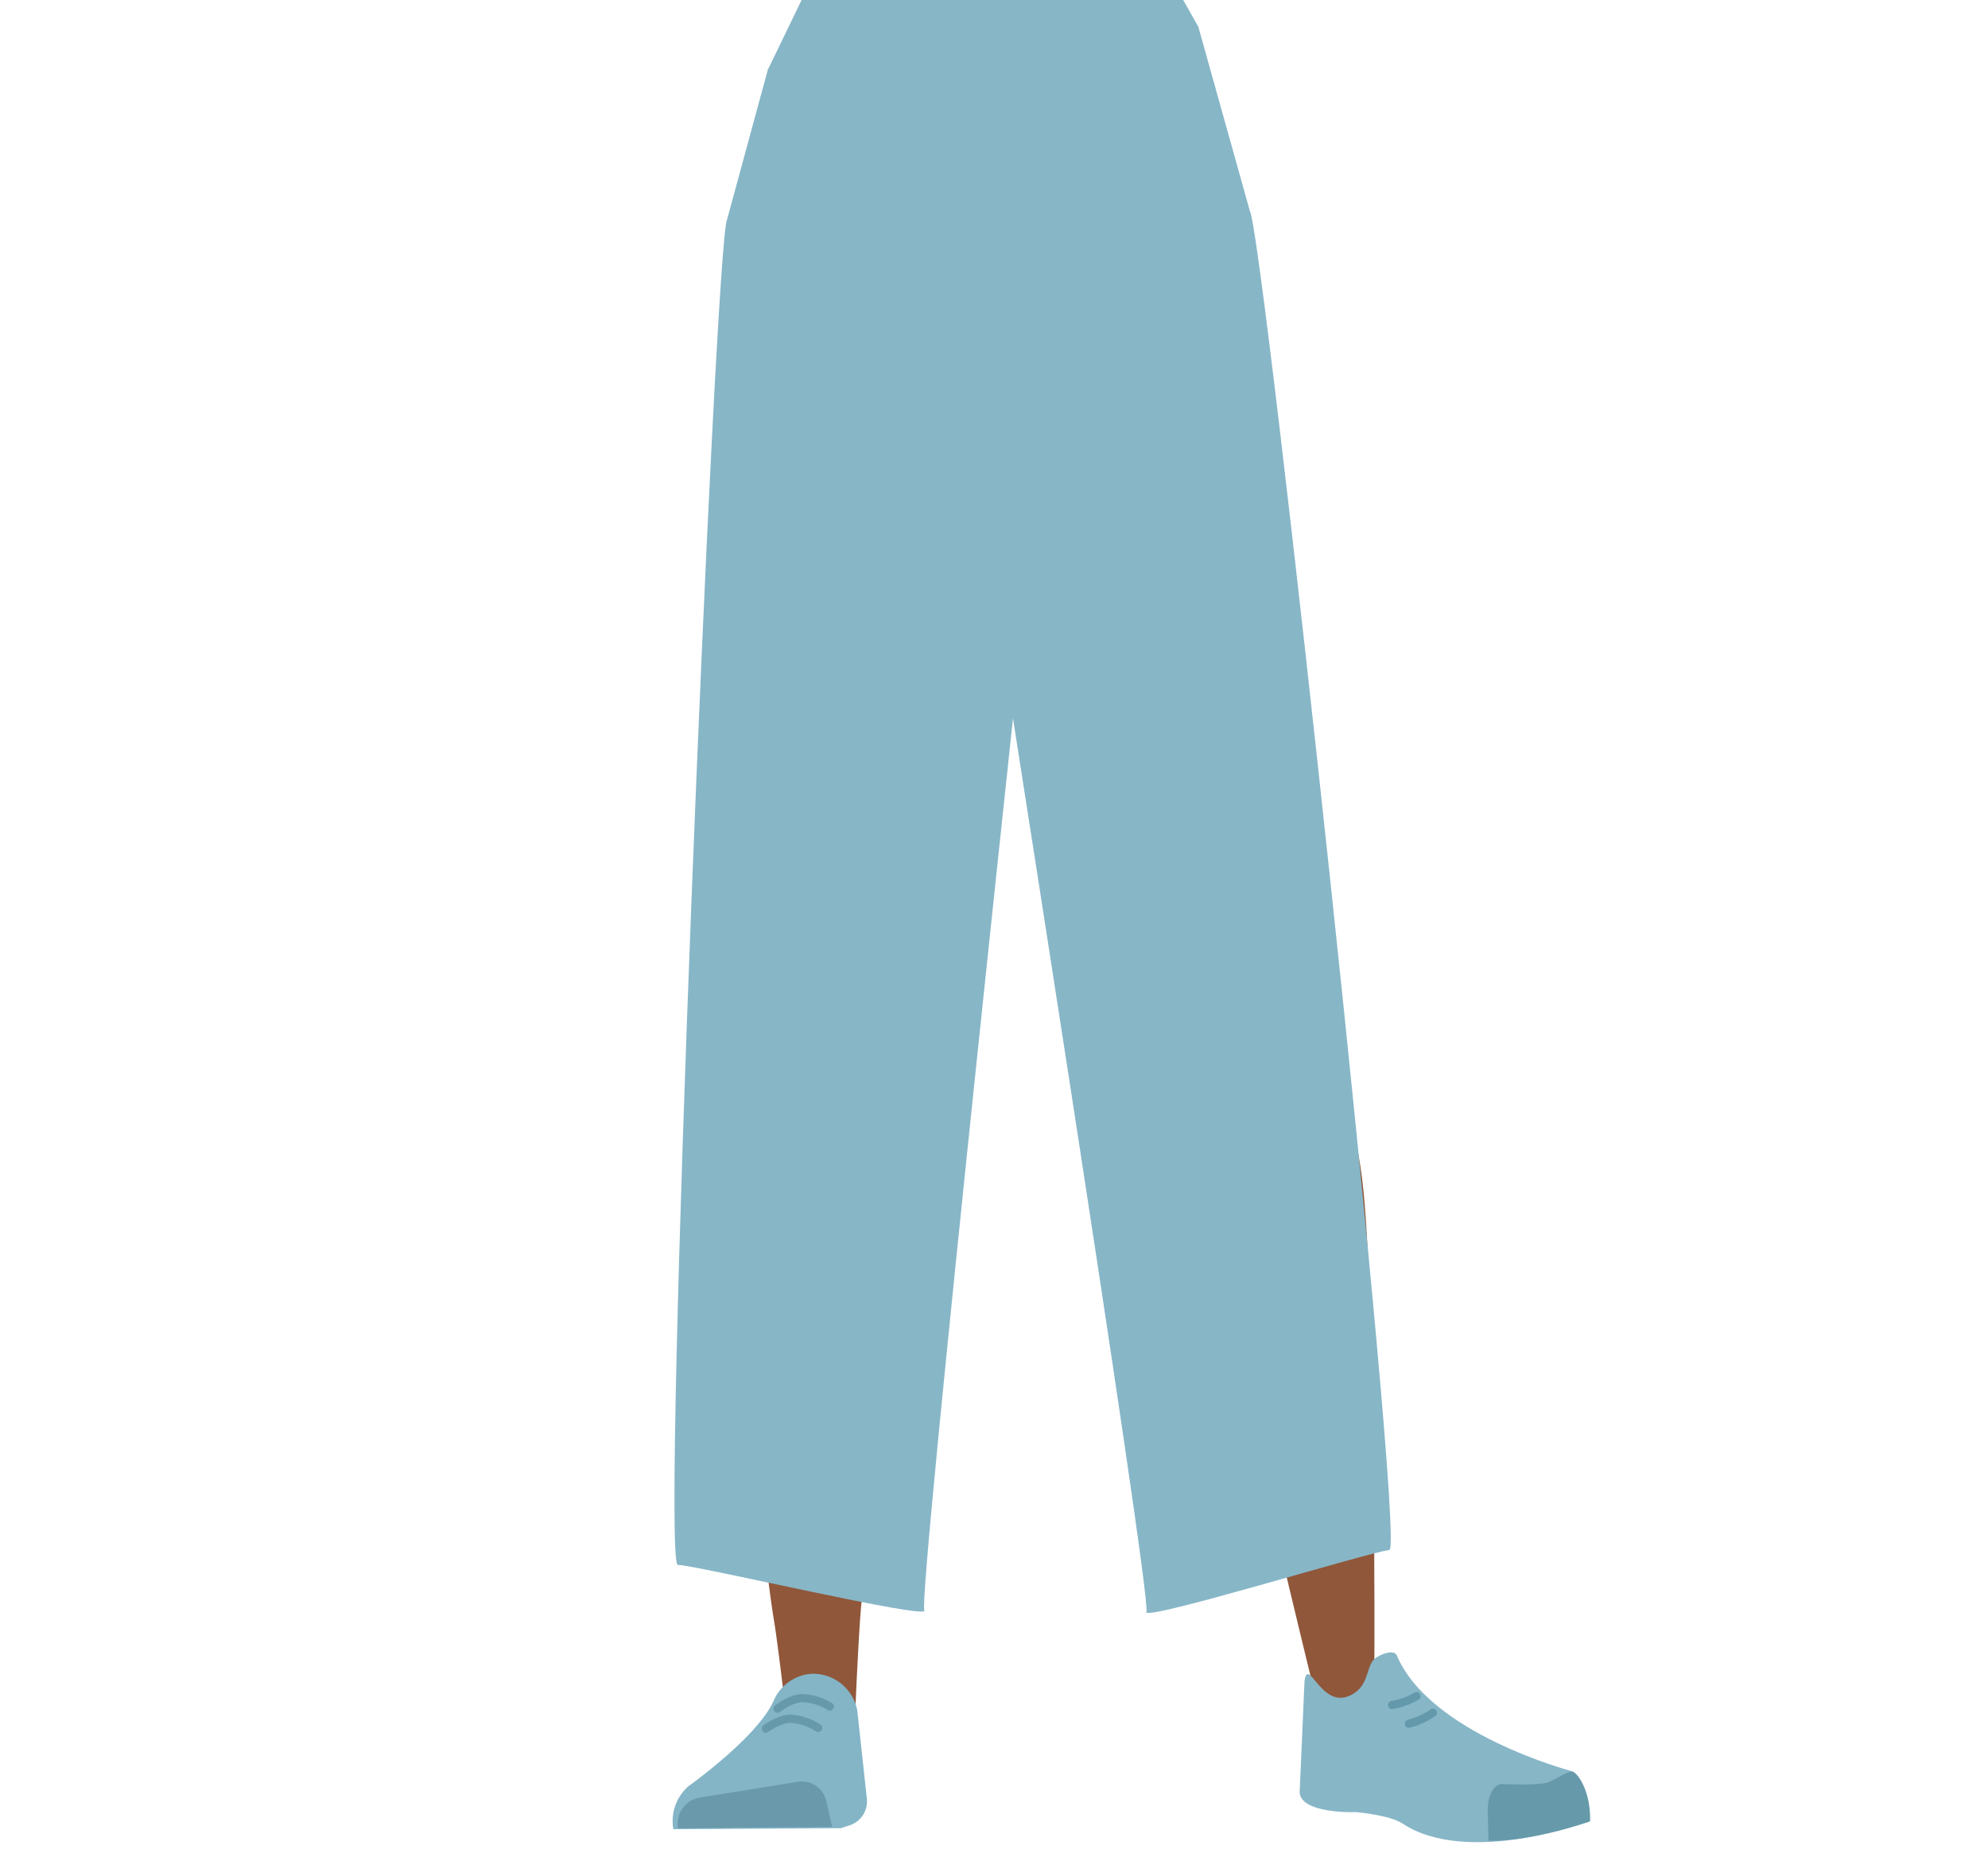 <svg id="Calque_9" data-name="Calque 9" xmlns="http://www.w3.org/2000/svg" xmlns:xlink="http://www.w3.org/1999/xlink" viewBox="0 0 488 455.71"><defs><style>.cls-1,.cls-12,.cls-9{fill:none;}.cls-2{clip-path:url(#clip-path);}.cls-3{fill:#745c62;}.cls-4{clip-path:url(#clip-path-2);}.cls-5{fill:#5e6d70;}.cls-6{fill:#90573a;}.cls-7{fill:#83b5c6;}.cls-8{fill:#6999aa;}.cls-9{stroke:#69a;}.cls-12,.cls-9{stroke-linecap:round;stroke-miterlimit:10;stroke-width:2px;}.cls-10{fill:#87b6c7;}.cls-11{fill:#69a;}.cls-12{stroke:#6399aa;}</style><clipPath id="clip-path"><polygon class="cls-1" points="244.13 -0.68 227.32 120.76 181.19 120.76 181.19 -0.68 244.13 -0.68"/></clipPath><clipPath id="clip-path-2"><polygon class="cls-1" points="244.13 -0.68 227.32 120.76 271.71 133.29 304.7 16.42 244.13 -0.68"/></clipPath></defs><g class="cls-2"><path class="cls-3" d="M272.91,9.25c11.53,6.66,16.27,11.58,18.27,18.57,1.61,5.67.17,32.37-.5,38.49-1.57,14.38-29.89,39.93-42.26,50.46-12.59,10.71-5.66-3.47-20.8-3.68-17.06-.25-48.7-45.24-46.3-59.51,1-6.07,8.07-34.41,11.16-39.42C196.3,8,202.21,4.52,215.11,1.25A72.78,72.78,0,0,1,244,.37S259.71,1.63,272.91,9.25Z"/></g><g class="cls-4"><path class="cls-3" d="M213.74,1.06C200.83,4.33,194.92,7.78,191.11,14c-3.09,5-9,31.11-10,37.18-2.4,14.26,17.93,46.54,27,60,9.2,13.72,6.39-1.8,21,2.1,16.48,4.4,59.16-30.31,60.73-44.69.67-6.12,1.58-35.3,0-41-2-7-6.74-11.91-18.27-18.57A72.56,72.56,0,0,0,244,.37S228.5-2.69,213.74,1.06Z"/></g><path class="cls-5" d="M184.37,251.16c1.21,10.93,8.45,19.21,16.94,19.37h0c8.12.17,15.06-7.13,16.58-17.42,0,0,8.81-73.39,9-99.72,0-6.23-1.58-24.89-1.58-24.89L221.39,85s-2.75-20.48-19.52-23c-19.32-2.9-19.65,10.51-19.65,10.51s-6.18,69-6,90.9C176.46,183.59,184.37,251.16,184.37,251.16Z"/><path class="cls-5" d="M322.24,243c.76,11-4.87,20.4-13.19,22.09h0c-8,1.62-16.1-4.32-19.44-14.17,0,0-21.83-70.61-26.76-96.48-1.16-6.12-2.91-24.77-2.91-24.77L256,86.23s-1-20.64,15.08-26.13c18.48-6.32,21.22,6.81,21.22,6.81s18.46,66.82,22.17,88.36C317.9,175.12,322.24,243,322.24,243Z"/><path class="cls-6" d="M201.25,233.8c-9.22.2-14.6,5.29-16,13.44,0,0-1.46,36.39-1.7,51.72-.38,24.57,2.47,74.71,6.47,98.93.88,5.3,2.76,21.33,2.76,21.33a8.92,8.92,0,0,0,9,8h0a8.93,8.93,0,0,0,8.23-8.66s.8-18.53,1.41-24.68c2.22-22.27,9.49-66.55,10-89,.31-13.49-2.3-54.79-2.3-54.79-1-13.57-10-16.24-17.93-16.37Z"/><path class="cls-6" d="M306.44,226.17c9.12-1.35,15.14,2.86,17.66,10.82,0,0,7.51,34.32,9.9,49.68,3.84,24.61,3.37,122,3.37,122,.07,4.89.24,11.39-4.22,11.92h0c-4.39.52-9.78-1.47-10.71-6.16,0,0-22.24-91-25.91-113.38-2.21-13.5-5.46-55.42-5.46-55.42-.91-13.8,7.6-18,15.37-19.44Z"/><path class="cls-7" d="M199.53,410.81h0a10.91,10.91,0,0,0-9.62,6.64h0c-4,8.94-20.83,20.91-20.83,20.91a11.31,11.31,0,0,0-3.79,10.6h0l41.09-.24,2.31-.75a6.18,6.18,0,0,0,4.1-6.49l-2.36-21.7A11.07,11.07,0,0,0,199.53,410.81Z"/><path class="cls-8" d="M166.47,448.74h0a6.47,6.47,0,0,1,5.13-7.5L196,437.32a6.13,6.13,0,0,1,6.86,4.9l1.41,6.16Z"/><path class="cls-9" d="M190.87,419.4s3.17-2.52,6-2.6a14,14,0,0,1,6.84,2.06"/><path class="cls-9" d="M188,424.29s3.23-2.43,6.07-2.43a14,14,0,0,1,6.79,2.26"/><path class="cls-10" d="M331.57,416.08c4.24-2.12,3.75-6.11,5.38-8.42,1-1.39,5.21-3.05,5.91-1.38,8.1,19.24,42.79,28.39,42.79,28.39,3.78,3.11,4.8,7.63,4.32,12.46h0s-29.75,11-45.67.46c-3.19-2.11-11.33-2.81-11.33-2.81s-14.52.55-13.92-5.37l1.17-26.72C321.11,406.22,324.29,419.73,331.57,416.08Z"/><path class="cls-11" d="M390.32,447.06c.23-7.83-3.45-12.53-4.61-12.28-1.69.37-4.32,2.31-6,2.77-2.65.74-10.82.34-10.82.34-2.09-.16-3.7,2.6-3.7,6.36l.2,7.49s5,.6,16.63-2.28C384,449,390.32,447.06,390.32,447.06Z"/><path class="cls-12" d="M347.72,416.3a17.72,17.72,0,0,1-6,2.19"/><path class="cls-12" d="M351.75,420.39a18.65,18.65,0,0,1-5.9,2.69"/><path class="cls-10" d="M178.46,53.94c-2.9,5.3-16.33,330.16-12.07,330.16s62.22,13.69,60.51,11.13,26.18-260,26.18-260L244,7.34s-56.86,8.29-55.53,9.82Z"/><path class="cls-10" d="M306.82,51.84c3.25,5.09,38.48,328.32,34.22,328.61s-61.16,17.83-59.63,15.16-38.85-258.07-38.85-258.07l-.05-131s52.9-1.48,51.68.14Z"/><polygon class="cls-10" points="294.19 6.63 188.47 17.16 204.51 -16.02 281.39 -16.02 294.19 6.63"/></svg>